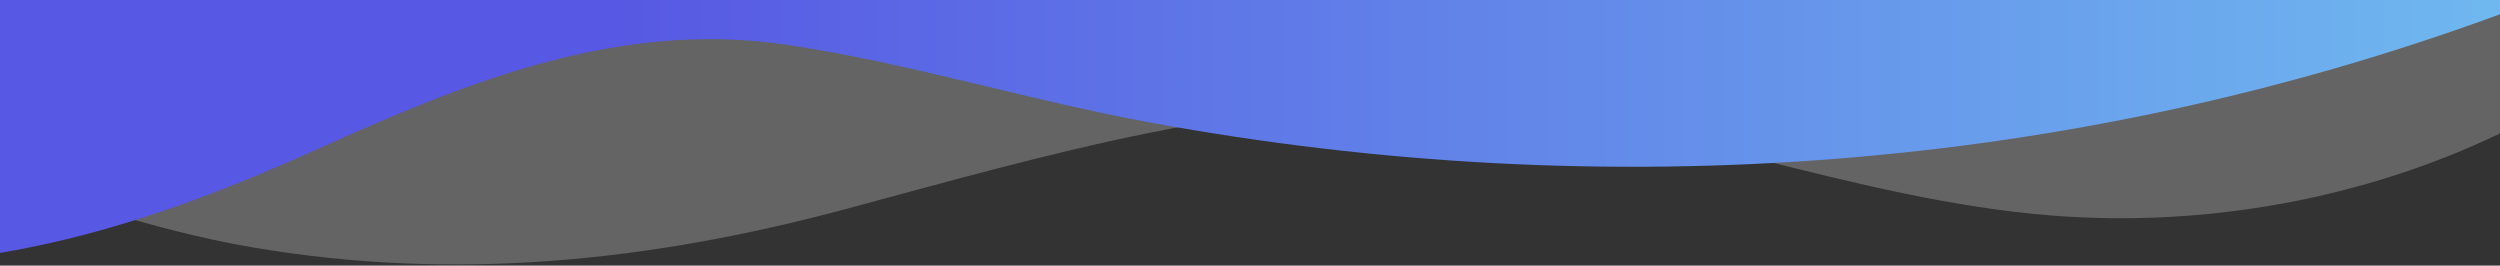 <svg width="1920" height="204" viewBox="0 0 1920 204" fill="none" xmlns="http://www.w3.org/2000/svg">
<rect x="0" y="0" width="1920" height="204" fill="#333333" stroke="none"/>
<path opacity="0.25" d="M1919.99 -1.724L1919.99 102.483C1815.88 152.459 1694.31 174.903 1575.77 165.515C1422.48 153.427 1278.76 90.529 1125.23 81.097C964.357 71.281 803.791 119.096 649.849 160.473C498.935 200.994 348.544 216.482 193.643 189.918C114.885 176.411 41.465 149.757 -33.915 123.869C-235.744 54.555 -504.827 -33.894 -694.368 116.395L-694.368 -1.724L1919.99 -1.724Z" fill="#F9FAFB"/>
<path d="M1919.99 -1.724L1919.99 10.95C1593.35 131.095 1235.71 158.829 883.333 94.108C789.652 76.909 699.827 48.815 605.318 34.542C476.778 15.114 360.265 62.096 244.623 114.234C116.236 172.111 -10.277 212.677 -152.324 200.881C-340.841 185.123 -528.052 97.98 -694.368 9.959L-694.368 -1.724L1919.99 -1.724Z" fill="url(#paint0_linear_692_434)"/>
<defs>
<linearGradient id="paint0_linear_692_434" x1="-1.36877e-05" y1="751.46" x2="1921" y2="751.46" gradientUnits="userSpaceOnUse">
<stop offset="0.245" stop-color="#5758E3"/>
<stop offset="1" stop-color="#6FB8EF"/>
</linearGradient>
</defs>
</svg>
